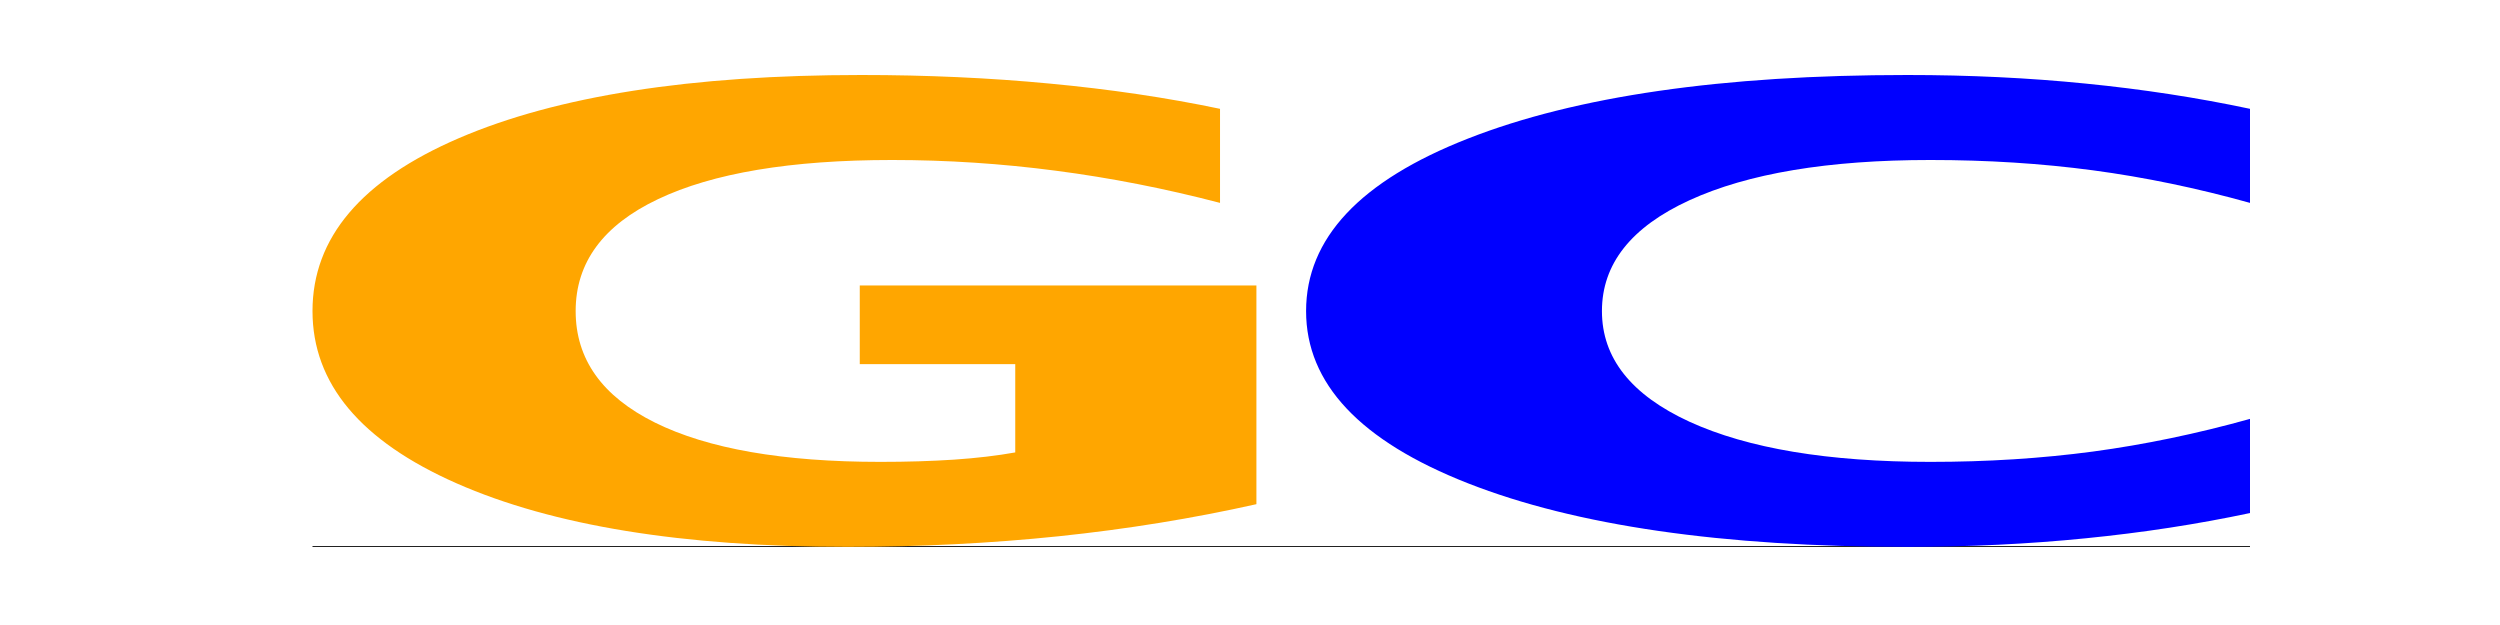 <?xml version="1.0" encoding="utf-8" standalone="no"?>
<!DOCTYPE svg PUBLIC "-//W3C//DTD SVG 1.1//EN"
  "http://www.w3.org/Graphics/SVG/1.1/DTD/svg11.dtd">
<!-- Created with matplotlib (https://matplotlib.org/) -->
<svg height="180pt" version="1.1" viewBox="0 0 720 180" width="720pt" xmlns="http://www.w3.org/2000/svg" xmlns:xlink="http://www.w3.org/1999/xlink">
 <defs>
  <style type="text/css">*{stroke-linecap:butt;stroke-linejoin:round;}</style>
 </defs>
 <g id="figure_1">
  <g id="patch_1">
   <path d="M 0 180 
L 720 180 
L 720 0 
L 0 0 
z
" style="fill:none;"/>
  </g>
  <g id="axes_1">
   <g id="line2d_1">
    <path clip-path="url(#p78dbaf87ab)" d="M 90 157.5 
L 648 157.5 
" style="fill:none;stroke:#000000;stroke-linecap:square;stroke-width:0.5;"/>
   </g>
   <g id="patch_2">
    <path clip-path="url(#p78dbaf87ab)" d="M 361.846 145.204 
Q 334.43 151.352 304.942 154.44 
Q 275.455 157.5 244.018 157.5 
Q 172.979 157.5 131.49 139.197 
Q 90 120.893 90 89.592 
Q 90 57.926 132.221 39.763 
Q 174.503 21.6 248.039 21.6 
Q 276.369 21.6 302.323 24.07 
Q 328.338 26.513 351.367 31.341 
L 351.367 58.431 
Q 327.606 52.227 304.09 49.167 
Q 280.573 46.079 256.934 46.079 
Q 213.19 46.079 189.49 57.365 
Q 165.79 68.622 165.79 89.592 
Q 165.79 110.366 188.637 121.707 
Q 211.484 133.021 253.522 133.021 
Q 264.976 133.021 274.785 132.375 
Q 284.594 131.701 292.392 130.298 
L 292.392 104.864 
L 247.612 104.864 
L 247.612 82.209 
L 361.846 82.209 
z
" style="fill:#ffa600;"/>
   </g>
   <g id="patch_3">
    <path clip-path="url(#p78dbaf87ab)" d="M 648 147.759 
Q 625.261 152.587 600.672 155.03 
Q 576.083 157.5 549.303 157.5 
Q 469.44 157.5 422.797 139.197 
Q 376.154 120.893 376.154 89.592 
Q 376.154 58.179 422.797 39.903 
Q 469.44 21.6 549.303 21.6 
Q 576.083 21.6 600.672 24.07 
Q 625.261 26.513 648 31.341 
L 648 58.431 
Q 625.055 52.031 602.795 49.055 
Q 580.535 46.079 555.946 46.079 
Q 511.837 46.079 486.564 57.673 
Q 461.358 69.239 461.358 89.592 
Q 461.358 109.861 486.564 121.455 
Q 511.837 133.021 555.946 133.021 
Q 580.535 133.021 602.795 130.045 
Q 625.055 127.041 648 120.641 
z
" style="fill:#0000ff;"/>
   </g>
  </g>
 </g>
 <defs>
  <clipPath id="p78dbaf87ab">
   <rect height="135.9" width="558" x="90" y="21.6"/>
  </clipPath>
 </defs>
</svg>
